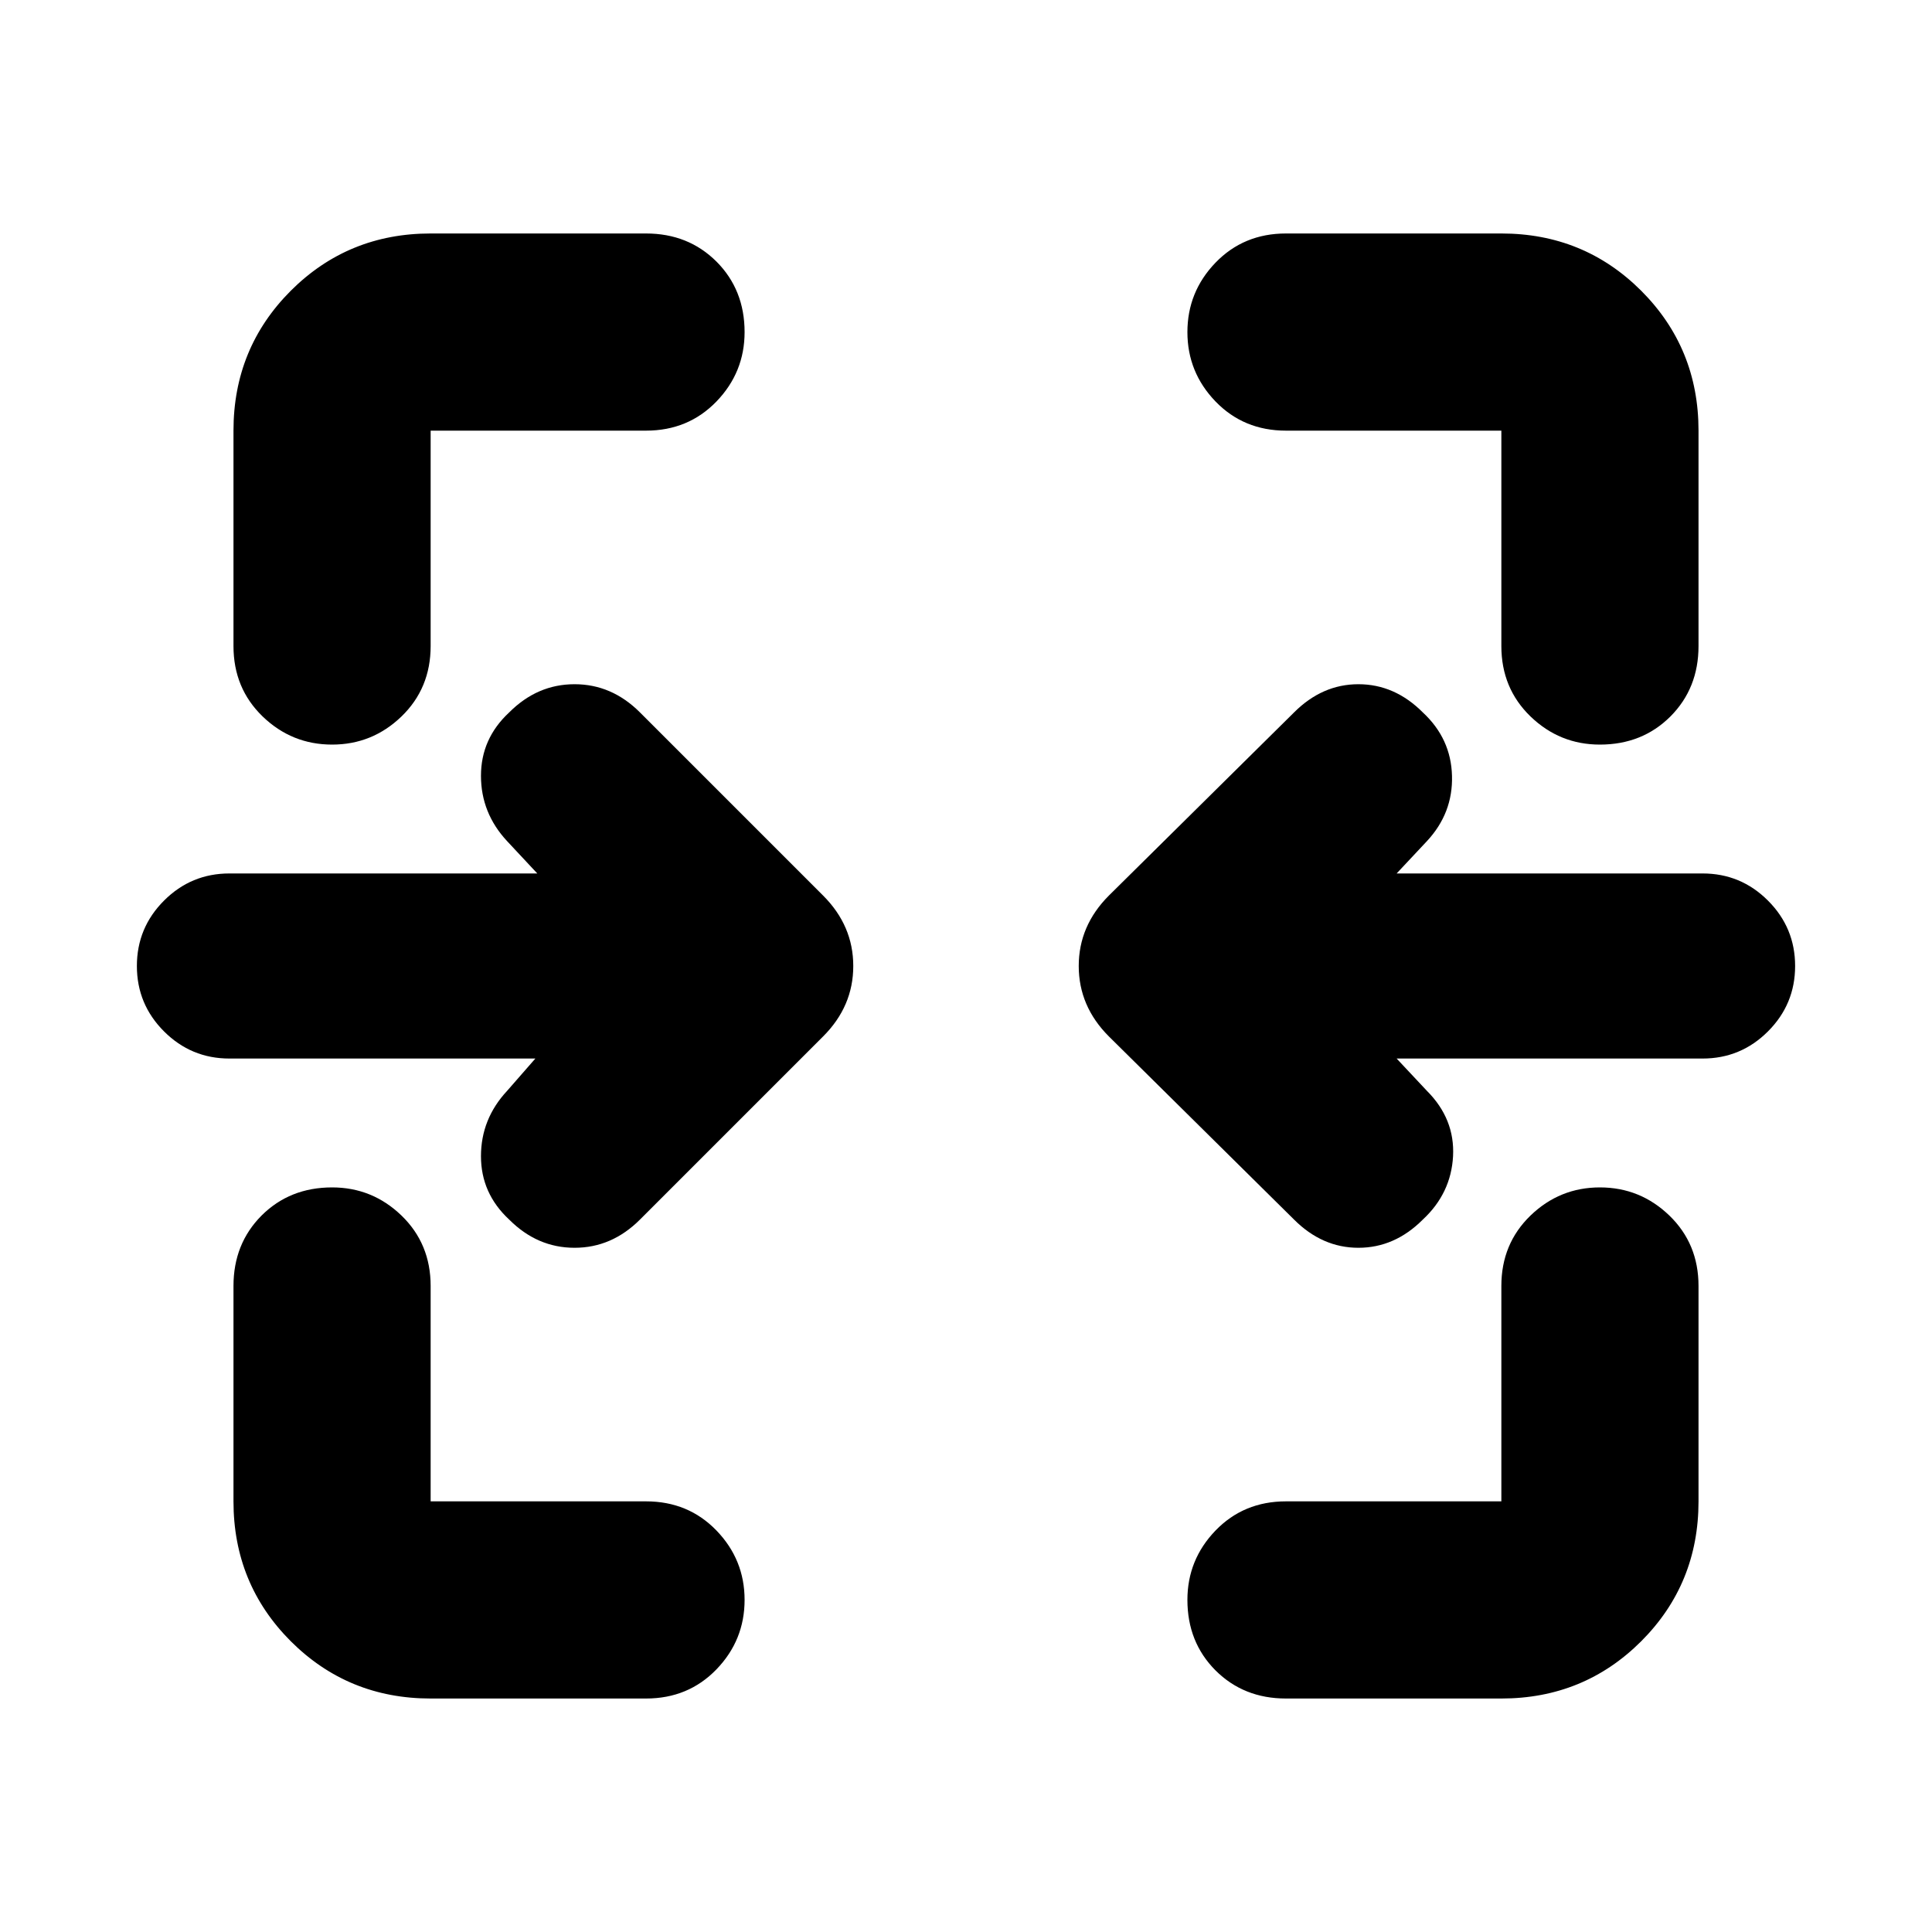 <svg xmlns="http://www.w3.org/2000/svg" height="20" width="20"><path d="M3.438 7.708q-.417 0-.719-.291-.302-.292-.302-.729v-2.23q0-.854.593-1.448.594-.593 1.448-.593h2.23q.437 0 .729.291.291.292.291.73 0 .416-.291.718-.292.302-.729.302h-2.23v2.23q0 .437-.302.729-.302.291-.718.291Zm13.124 0q-.416 0-.718-.291-.302-.292-.302-.729v-2.23h-2.23q-.437 0-.729-.302-.291-.302-.291-.718 0-.417.291-.719.292-.302.729-.302h2.23q.854 0 1.448.593.593.594.593 1.448v2.23q0 .437-.291.729-.292.291-.73.291Zm-3.166 4.917-1.917-1.896q-.312-.312-.312-.729t.312-.729l1.917-1.896q.292-.292.666-.292.376 0 .667.292.292.271.302.656.011.386-.26.677l-.313.334h3.167q.396 0 .677.281t.281.677q0 .396-.281.677t-.677.281h-3.167l.313.334q.291.291.271.677-.021.385-.313.656-.291.292-.667.292-.374 0-.666-.292Zm-8.125 0q-.292-.271-.292-.656 0-.386.271-.677l.292-.334H2.375q-.396 0-.677-.281T1.417 10q0-.396.281-.677t.677-.281h3.187l-.312-.334q-.271-.291-.271-.677 0-.385.292-.656.291-.292.677-.292.385 0 .677.292l1.896 1.896q.312.312.312.729t-.312.729l-1.896 1.896q-.292.292-.677.292-.386 0-.677-.292Zm-.813 4.958q-.854 0-1.448-.593-.593-.594-.593-1.448v-2.23q0-.437.291-.729.292-.291.73-.291.416 0 .718.291.302.292.302.729v2.23h2.23q.437 0 .729.302.291.302.291.718 0 .417-.291.719-.292.302-.729.302Zm8.854 0q-.437 0-.729-.291-.291-.292-.291-.73 0-.416.291-.718.292-.302.729-.302h2.23v-2.23q0-.437.302-.729.302-.291.718-.291.417 0 .719.291.302.292.302.729v2.23q0 .854-.593 1.448-.594.593-1.448.593Z"/></svg>